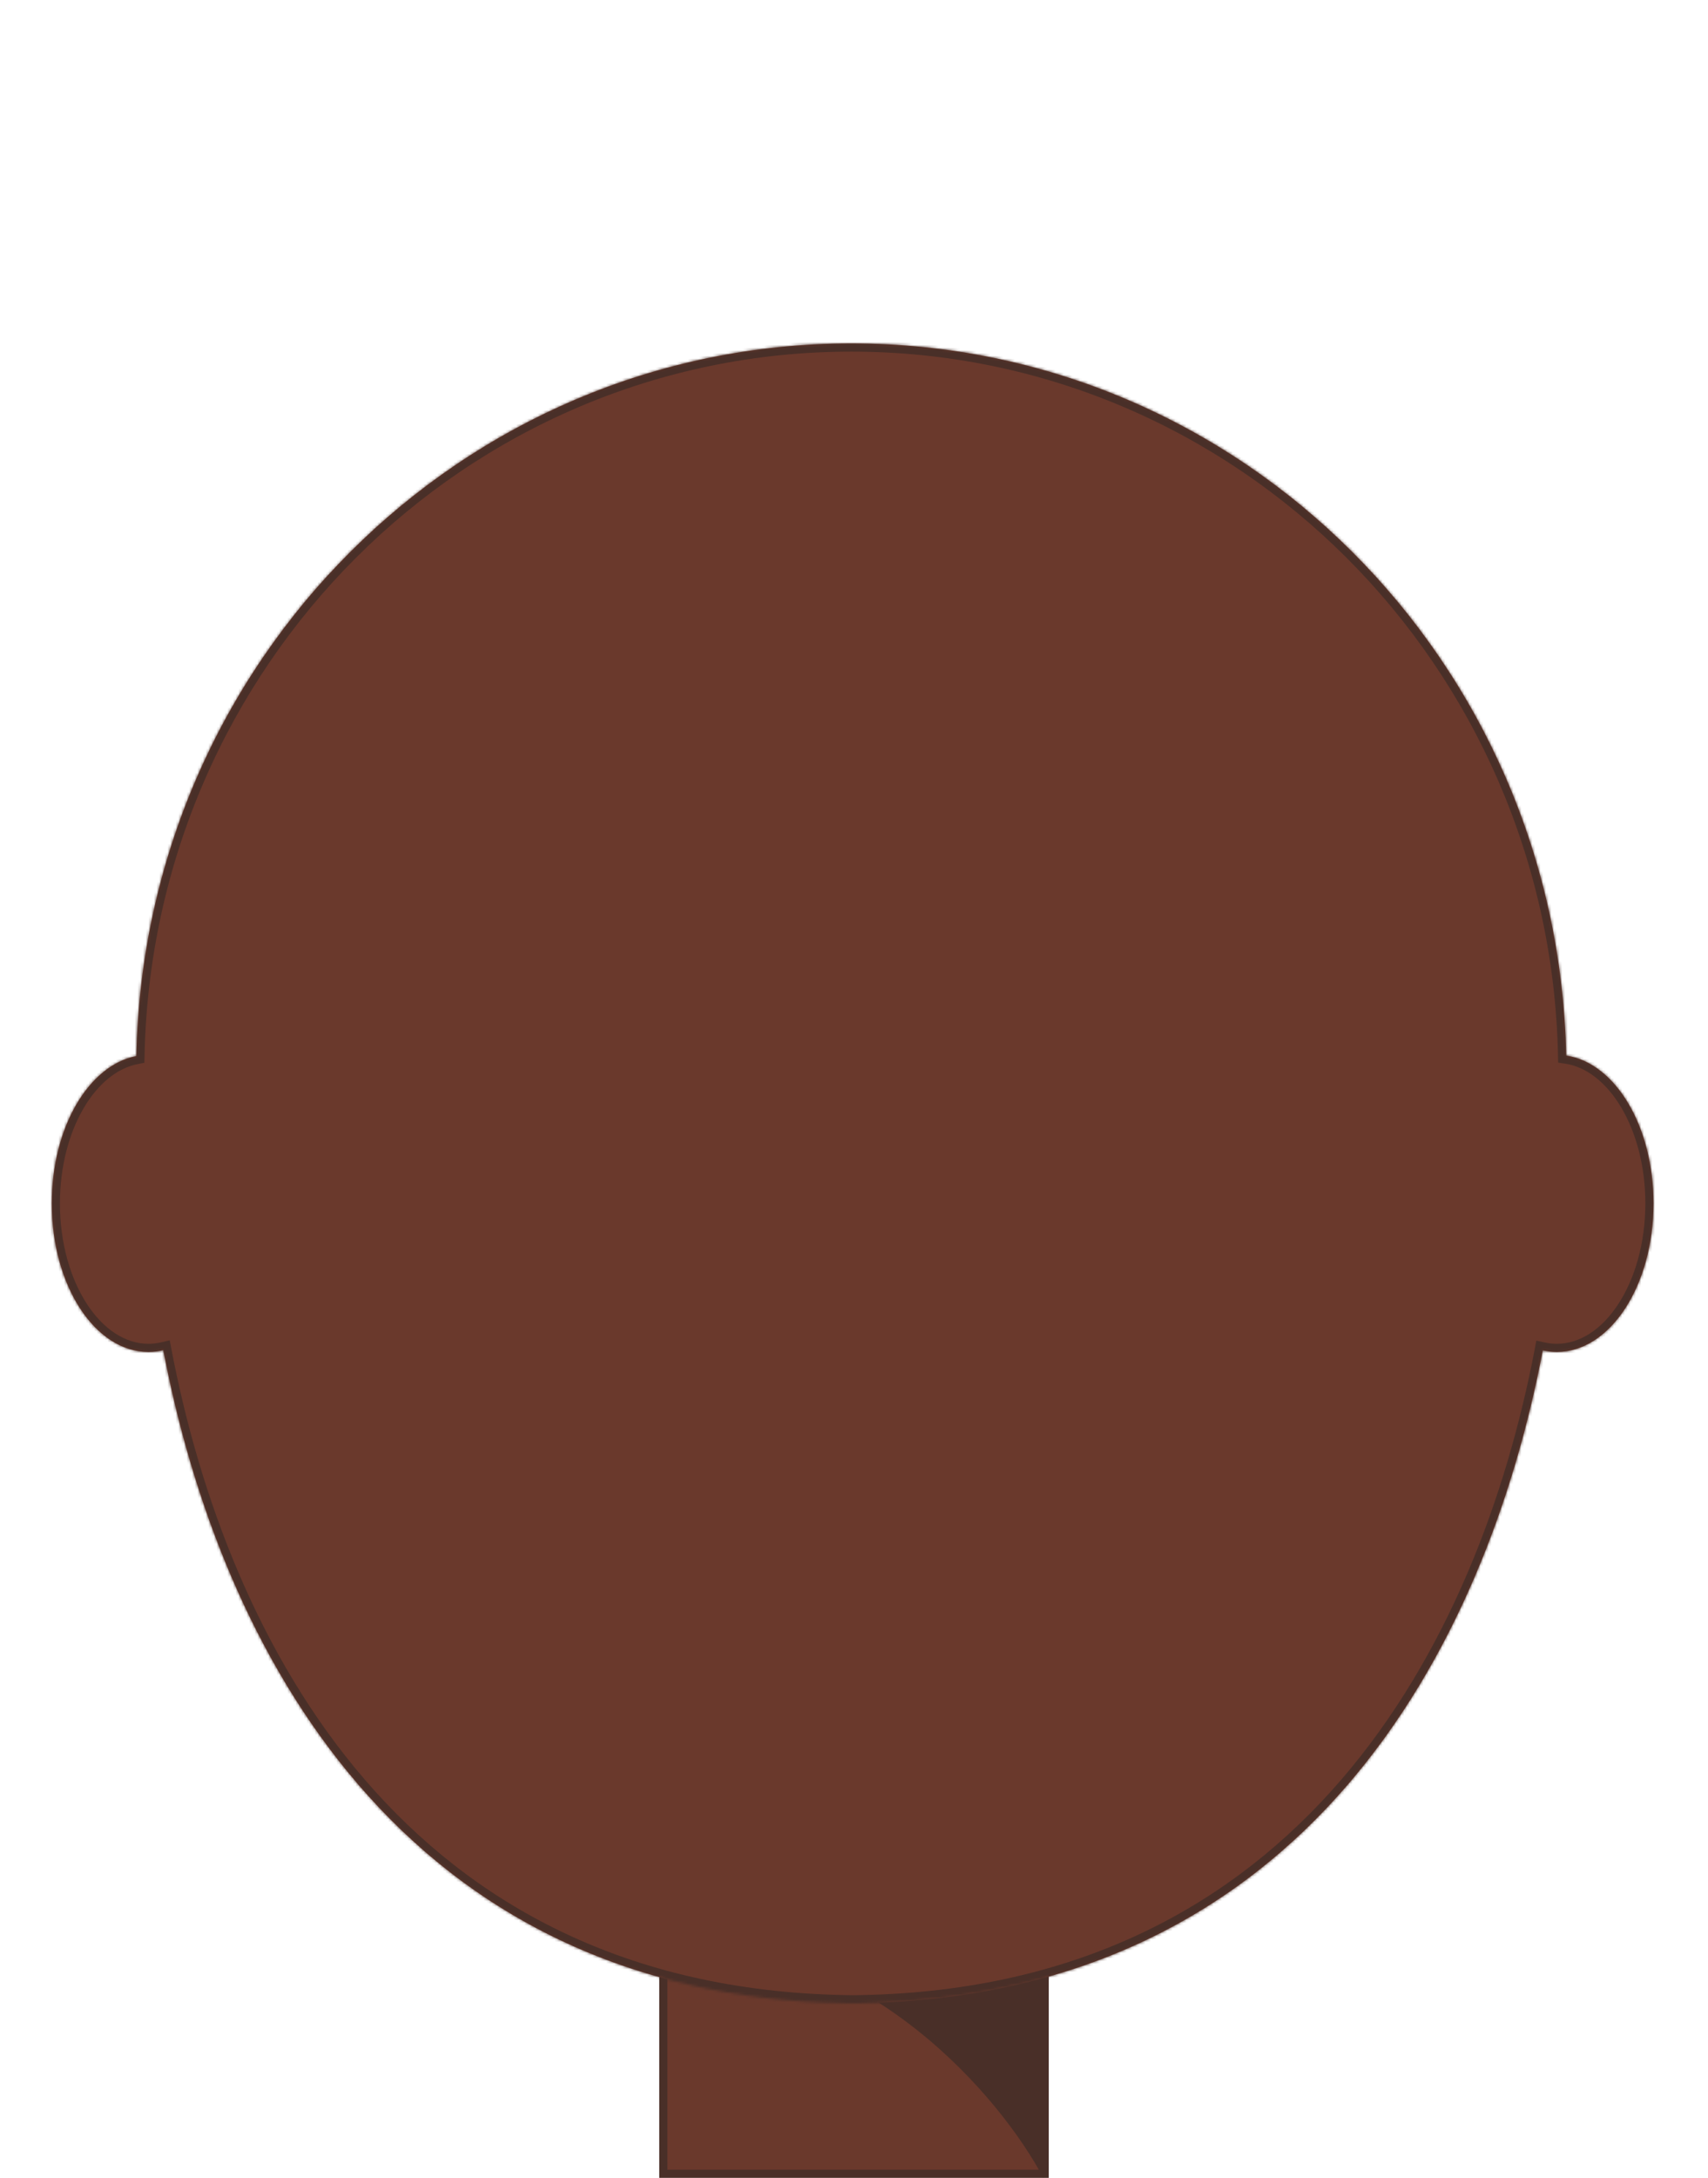 <svg width="627" height="799" viewBox="0 0 627 799" fill="none" xmlns="http://www.w3.org/2000/svg">
<rect x="243.5" y="707.5" width="140" height="90" fill="#6A392C" stroke="#492F28" stroke-width="3"/>
<path d="M383 712H248C319.2 712 367.667 770 383 799V712Z" fill="#492F28"/>
<mask id="path-3-inside-1_48_93" fill="white">
<path fill-rule="evenodd" clip-rule="evenodd" d="M312.5 126C455.587 126 571.934 242.446 574.94 387.253C592.932 389.909 607 413.182 607 441.5C607 471.6 591.106 496 571.5 496C569.753 496 568.035 495.806 566.356 495.432C545.518 604.445 479.27 731.894 316.158 734.944V735C315.155 735 314.155 734.995 313.158 734.986C312.162 734.995 311.162 735 310.158 735V734.944C147.011 731.894 80.77 604.39 59.947 495.362C58.172 495.782 56.352 496 54.5 496C34.894 496 19 471.6 19 441.5C19 413.711 32.547 390.78 50.056 387.423C52.975 242.538 169.357 126 312.5 126Z"/>
</mask>
<path fill-rule="evenodd" clip-rule="evenodd" d="M312.5 126C455.587 126 571.934 242.446 574.94 387.253C592.932 389.909 607 413.182 607 441.5C607 471.6 591.106 496 571.5 496C569.753 496 568.035 495.806 566.356 495.432C545.518 604.445 479.27 731.894 316.158 734.944V735C315.155 735 314.155 734.995 313.158 734.986C312.162 734.995 311.162 735 310.158 735V734.944C147.011 731.894 80.77 604.39 59.947 495.362C58.172 495.782 56.352 496 54.5 496C34.894 496 19 471.6 19 441.5C19 413.711 32.547 390.78 50.056 387.423C52.975 242.538 169.357 126 312.5 126Z" fill="#6A392C"/>
<path d="M574.94 387.253L571.941 387.315L571.994 389.85L574.502 390.22L574.94 387.253ZM566.356 495.432L567.008 492.504L563.99 491.831L563.409 494.869L566.356 495.432ZM316.158 734.944L316.102 731.945L313.158 732V734.944H316.158ZM316.158 735V738H319.158V735H316.158ZM313.158 734.986L313.186 731.986L313.158 731.986L313.13 731.986L313.158 734.986ZM310.158 735H307.158V738H310.158V735ZM310.158 734.944H313.158V732L310.214 731.945L310.158 734.944ZM59.947 495.362L62.894 494.8L62.306 491.722L59.257 492.443L59.947 495.362ZM50.056 387.423L50.621 390.369L53.007 389.912L53.056 387.483L50.056 387.423ZM577.94 387.19C574.9 240.802 457.269 123 312.5 123V129C453.904 129 568.967 244.091 571.941 387.315L577.94 387.19ZM610 441.5C610 426.87 606.37 413.429 600.295 403.219C594.242 393.046 585.556 385.787 575.379 384.285L574.502 390.22C582.316 391.374 589.661 397.081 595.139 406.287C600.596 415.458 604 427.813 604 441.5H610ZM571.5 499C582.651 499 592.349 492.064 599.116 481.675C605.901 471.258 610 457.046 610 441.5H604C604 456.054 600.152 469.092 594.089 478.4C588.007 487.736 579.955 493 571.5 493V499ZM565.703 498.36C567.593 498.781 569.53 499 571.5 499V493C569.976 493 568.477 492.831 567.008 492.504L565.703 498.36ZM316.214 737.944C398.653 736.402 456.788 703.377 496.882 656.883C536.894 610.483 558.823 550.815 569.302 495.995L563.409 494.869C553.05 549.062 531.436 607.625 492.338 652.965C453.32 698.212 396.776 730.436 316.102 731.945L316.214 737.944ZM319.158 735V734.944H313.158V735H319.158ZM313.13 737.986C314.136 737.995 315.145 738 316.158 738V732C315.164 732 314.173 731.995 313.186 731.986L313.13 737.986ZM310.158 738C311.171 738 312.18 737.995 313.186 737.986L313.13 731.986C312.143 731.995 311.152 732 310.158 732V738ZM307.158 734.944V735H313.158V734.944H307.158ZM57.001 495.925C67.472 550.752 89.395 610.438 129.409 656.854C169.503 703.363 227.646 736.402 310.102 737.944L310.214 731.945C229.523 730.436 172.972 698.198 133.953 652.936C94.854 607.581 73.246 549 62.894 494.8L57.001 495.925ZM54.5 499C56.589 499 58.64 498.754 60.638 498.282L59.257 492.443C57.703 492.81 56.115 493 54.5 493V499ZM16 441.5C16 457.046 20.099 471.258 26.884 481.675C33.651 492.064 43.349 499 54.5 499V493C46.045 493 37.993 487.736 31.912 478.4C25.848 469.092 22 456.054 22 441.5H16ZM49.491 384.477C39.609 386.371 31.215 393.697 25.366 403.796C19.496 413.931 16 427.141 16 441.5H22C22 428.069 25.278 415.92 30.558 406.803C35.86 397.65 42.994 391.831 50.621 390.369L49.491 384.477ZM312.5 123C167.674 123 50.007 240.894 47.057 387.362L53.056 387.483C55.942 244.181 171.04 129 312.5 129V123Z" fill="#492F28" mask="url(#path-3-inside-1_48_93)"/>
</svg>
